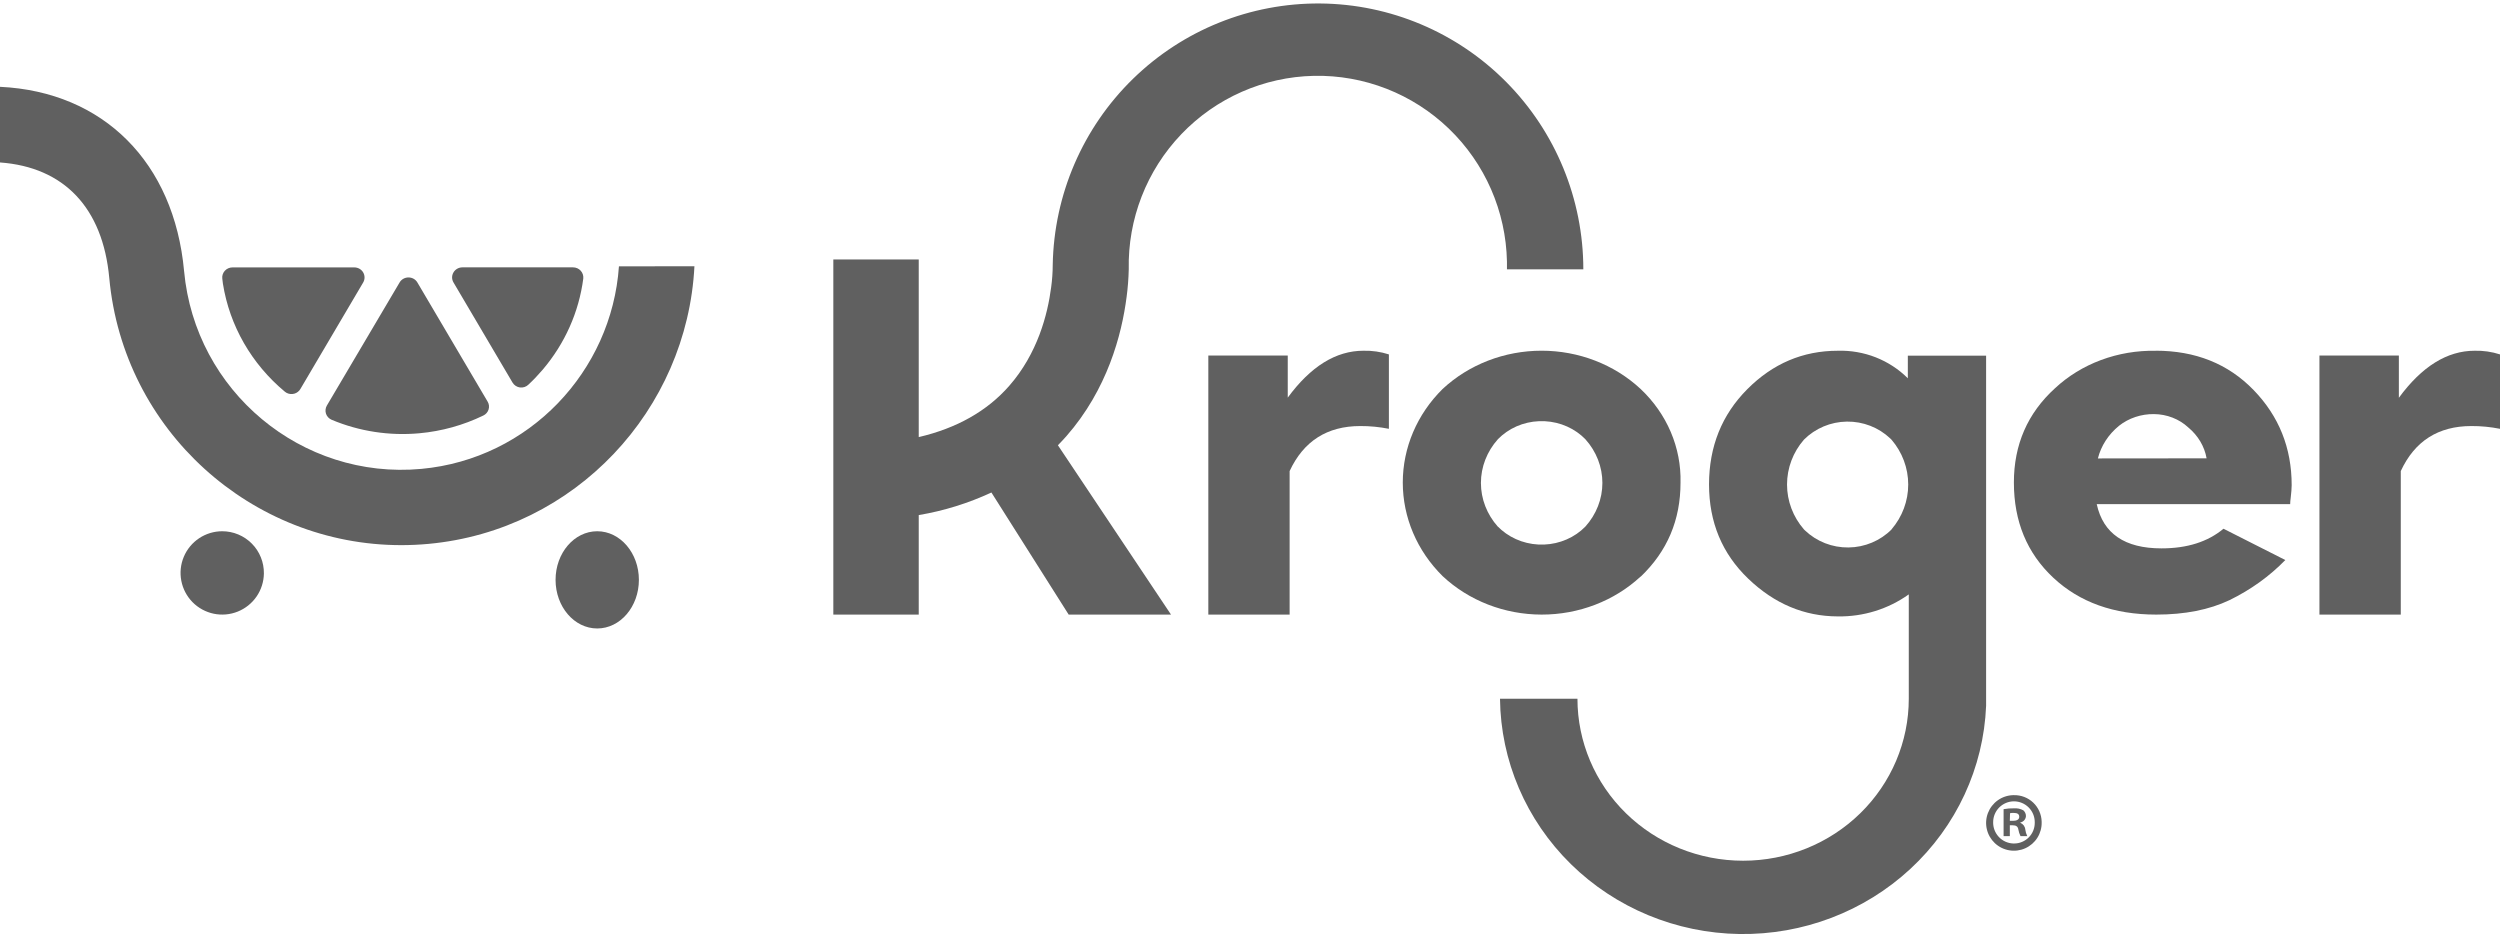 <svg width="160" height="60" viewBox="0 0 160 60" fill="none" xmlns="http://www.w3.org/2000/svg">
<path d="M82.416 25.451V22.755H77.333V39.334H82.536V30.148C83.43 28.229 84.937 27.269 87.056 27.267C87.672 27.264 88.286 27.324 88.889 27.444V22.682C88.364 22.513 87.813 22.433 87.26 22.447C85.495 22.447 83.878 23.451 82.408 25.459" fill="#606060"/>
<path d="M95.868 33.713C95.165 32.927 94.779 31.935 94.779 30.91C94.779 29.884 95.165 28.892 95.868 28.107C96.204 27.763 96.609 27.484 97.059 27.286C97.51 27.089 97.998 26.976 98.495 26.956C98.992 26.935 99.489 27.006 99.957 27.165C100.424 27.324 100.854 27.568 101.221 27.883C101.302 27.956 101.382 28.031 101.46 28.107C102.166 28.89 102.553 29.881 102.553 30.906C102.553 31.931 102.166 32.922 101.46 33.705C101.123 34.049 100.716 34.328 100.264 34.524C99.811 34.721 99.322 34.833 98.824 34.852C98.326 34.872 97.828 34.799 97.36 34.639C96.891 34.478 96.461 34.233 96.094 33.917C96.017 33.849 95.94 33.78 95.868 33.705M104.999 36.911C106.704 35.286 107.555 33.28 107.553 30.892C107.581 29.783 107.369 28.68 106.93 27.649C106.491 26.618 105.834 25.681 104.999 24.894C103.315 23.326 101.037 22.445 98.663 22.445C96.288 22.445 94.011 23.326 92.327 24.894C90.69 26.511 89.778 28.654 89.778 30.882C89.778 33.111 90.69 35.254 92.327 36.871C94.006 38.444 96.282 39.329 98.657 39.334C101.031 39.339 103.312 38.464 104.999 36.899" fill="#606060"/>
<path d="M134.265 29.34C134.466 28.532 134.94 27.801 135.621 27.247C136.239 26.759 137.033 26.493 137.853 26.502C138.264 26.505 138.669 26.583 139.046 26.73C139.423 26.877 139.764 27.09 140.05 27.357C140.676 27.877 141.089 28.573 141.222 29.333L134.265 29.34ZM137.966 22.45C136.767 22.427 135.576 22.628 134.466 23.041C133.357 23.454 132.354 24.069 131.519 24.849C129.764 26.446 128.887 28.459 128.889 30.886C128.889 33.371 129.729 35.401 131.409 36.973C133.09 38.545 135.286 39.333 137.999 39.334C139.829 39.334 141.393 39.025 142.691 38.407C144.039 37.75 145.248 36.882 146.26 35.842L142.304 33.839C141.297 34.677 139.976 35.096 138.339 35.096C135.985 35.096 134.603 34.153 134.191 32.266H146.571C146.573 32.133 146.584 32.001 146.604 31.87C146.623 31.701 146.639 31.547 146.65 31.408C146.661 31.269 146.667 31.159 146.667 31.053C146.667 28.666 145.853 26.635 144.226 24.958C142.599 23.281 140.508 22.444 137.955 22.445" fill="#606060"/>
<path d="M158.382 22.447C156.617 22.447 154.999 23.451 153.527 25.459V22.755H148.444V39.334H153.65V30.148C154.54 28.229 156.046 27.269 158.167 27.267C158.783 27.264 159.397 27.324 160 27.444V22.682C159.476 22.513 158.926 22.433 158.374 22.447" fill="#606060"/>
<path d="M72.102 19.012C72.18 18.424 72.226 17.831 72.24 17.238C72.173 14.021 73.384 10.908 75.607 8.586C77.83 6.263 80.882 4.921 84.091 4.854C87.301 4.788 90.406 6.002 92.723 8.23C95.04 10.458 96.379 13.517 96.445 16.735C96.445 16.904 96.445 17.071 96.445 17.238H101.333C101.332 12.75 99.562 8.444 96.409 5.258C93.257 2.071 88.976 0.262 84.499 0.223C80.022 0.185 75.711 1.92 72.504 5.052C69.297 8.184 67.454 12.459 67.375 16.946C67.373 17.428 67.339 17.909 67.274 18.386C67.05 20.124 66.402 22.628 64.59 24.695C63.172 26.312 61.23 27.405 58.799 27.974V16.607H53.333V39.334H58.799V32.965C60.407 32.694 61.971 32.208 63.45 31.52L68.395 39.334H74.944L67.706 28.496C67.888 28.308 68.07 28.118 68.245 27.919C70.871 24.924 71.792 21.42 72.102 19.007" fill="#606060"/>
<path d="M121.062 33.883C120.337 34.61 119.345 35.026 118.307 35.038C117.268 35.051 116.266 34.66 115.522 33.95L115.453 33.883C114.754 33.082 114.37 32.063 114.37 31.01C114.37 29.957 114.754 28.938 115.453 28.137C116.176 27.412 117.164 26.996 118.2 26.982C119.235 26.968 120.234 27.356 120.977 28.062L121.054 28.137C121.746 28.941 122.126 29.959 122.126 31.01C122.126 32.061 121.746 33.079 121.054 33.883M127.111 44.719V22.764H122.101V24.21C121.519 23.63 120.82 23.174 120.049 22.87C119.277 22.567 118.45 22.423 117.619 22.448C115.389 22.448 113.458 23.268 111.827 24.908C110.196 26.547 109.38 28.579 109.378 31.003C109.378 33.422 110.215 35.434 111.888 37.037C113.562 38.641 115.472 39.445 117.619 39.45C119.25 39.476 120.845 38.981 122.162 38.04V44.719C122.162 47.469 121.045 50.106 119.057 52.05C117.068 53.994 114.372 55.086 111.56 55.086C108.748 55.086 106.051 53.994 104.062 52.05C102.074 50.106 100.957 47.469 100.957 44.719H96C96.042 48.688 97.668 52.484 100.532 55.298C103.397 58.111 107.272 59.718 111.331 59.777C115.39 59.836 119.312 58.341 122.26 55.612C125.208 52.884 126.949 49.136 127.111 45.17V44.719Z" fill="#606060"/>
<path d="M128.629 52.533H128.832C129.053 52.533 129.231 52.46 129.231 52.279C129.231 52.099 129.117 52.026 128.863 52.026C128.789 52.023 128.714 52.03 128.642 52.046L128.629 52.533ZM128.629 53.511H128.23V51.787C128.449 51.746 128.671 51.728 128.893 51.733C129.101 51.716 129.309 51.761 129.493 51.86C129.547 51.907 129.59 51.965 129.619 52.031C129.648 52.096 129.662 52.167 129.66 52.239C129.652 52.335 129.613 52.427 129.549 52.499C129.484 52.571 129.397 52.62 129.302 52.638V52.66C129.388 52.695 129.462 52.752 129.518 52.826C129.573 52.9 129.608 52.988 129.617 53.08C129.635 53.23 129.678 53.375 129.744 53.511H129.312C129.246 53.378 129.2 53.236 129.175 53.09C129.145 52.902 129.038 52.818 128.817 52.818H128.629V53.511ZM127.562 52.607C127.557 52.783 127.586 52.957 127.648 53.121C127.711 53.286 127.805 53.436 127.925 53.564C128.045 53.692 128.189 53.795 128.349 53.867C128.51 53.939 128.682 53.978 128.858 53.984H128.908C129.082 53.983 129.254 53.948 129.413 53.881C129.573 53.814 129.719 53.716 129.841 53.593C129.963 53.47 130.06 53.324 130.125 53.164C130.191 53.003 130.225 52.831 130.224 52.658V52.617C130.224 52.264 130.084 51.926 129.834 51.676C129.585 51.427 129.246 51.286 128.893 51.286C128.54 51.286 128.202 51.427 127.952 51.676C127.703 51.926 127.562 52.264 127.562 52.617M130.666 52.617C130.676 52.969 130.581 53.315 130.394 53.613C130.207 53.911 129.936 54.146 129.615 54.29C129.295 54.434 128.938 54.479 128.592 54.42C128.245 54.361 127.924 54.201 127.668 53.96C127.413 53.718 127.234 53.407 127.156 53.064C127.077 52.721 127.102 52.363 127.228 52.034C127.353 51.706 127.572 51.422 127.859 51.218C128.145 51.014 128.486 50.9 128.837 50.89H128.888C129.348 50.879 129.794 51.051 130.127 51.368C130.46 51.685 130.654 52.122 130.666 52.582V52.617Z" fill="#606060"/>
<path d="M16.889 36.703C16.881 37.229 16.719 37.741 16.422 38.175C16.124 38.608 15.705 38.944 15.217 39.141C14.729 39.337 14.194 39.385 13.679 39.278C13.164 39.17 12.692 38.913 12.323 38.539C11.954 38.164 11.704 37.689 11.604 37.172C11.504 36.656 11.559 36.121 11.763 35.636C11.966 35.151 12.308 34.737 12.746 34.446C13.184 34.155 13.698 34 14.224 34C14.577 34 14.927 34.071 15.252 34.207C15.578 34.343 15.873 34.543 16.121 34.795C16.369 35.046 16.565 35.344 16.696 35.672C16.828 35.999 16.893 36.35 16.889 36.703Z" fill="#606060"/>
<path d="M38.222 40.222C39.695 40.222 40.889 38.829 40.889 37.111C40.889 35.393 39.695 34 38.222 34C36.749 34 35.556 35.393 35.556 37.111C35.556 38.829 36.749 40.222 38.222 40.222Z" fill="#606060"/>
<path d="M14.227 17.831C14.216 17.741 14.224 17.651 14.252 17.565C14.28 17.479 14.326 17.399 14.387 17.331C14.448 17.263 14.524 17.209 14.608 17.171C14.693 17.134 14.785 17.114 14.879 17.114H22.675C22.791 17.114 22.905 17.144 23.005 17.2C23.105 17.257 23.187 17.338 23.244 17.436C23.301 17.534 23.331 17.645 23.331 17.757C23.331 17.87 23.301 17.98 23.244 18.078L19.228 24.89C19.187 24.963 19.131 25.028 19.063 25.08C18.996 25.133 18.919 25.172 18.836 25.195C18.753 25.218 18.666 25.225 18.58 25.216C18.494 25.206 18.411 25.181 18.336 25.14C18.299 25.12 18.265 25.096 18.233 25.07C16.099 23.295 14.692 20.842 14.266 18.153C14.255 18.068 14.242 17.956 14.227 17.831ZM26.841 27.729C24.926 27.904 22.997 27.608 21.232 26.869C21.146 26.834 21.069 26.78 21.006 26.714C20.942 26.647 20.894 26.568 20.865 26.482C20.836 26.396 20.825 26.304 20.835 26.214C20.844 26.124 20.873 26.036 20.919 25.957L25.574 18.078C25.63 17.981 25.713 17.899 25.813 17.842C25.913 17.786 26.027 17.756 26.143 17.756C26.259 17.756 26.373 17.786 26.473 17.842C26.573 17.899 26.655 17.981 26.712 18.078L31.209 25.705C31.254 25.78 31.282 25.864 31.293 25.95C31.303 26.037 31.295 26.124 31.269 26.207C31.244 26.291 31.2 26.368 31.142 26.435C31.084 26.501 31.012 26.556 30.932 26.594C29.653 27.214 28.266 27.599 26.841 27.729ZM34.731 23.661C34.445 23.996 34.141 24.316 33.818 24.618C33.748 24.686 33.663 24.737 33.569 24.769C33.475 24.8 33.376 24.81 33.277 24.798C33.178 24.784 33.084 24.748 33.002 24.694C32.919 24.639 32.851 24.567 32.801 24.483L29.023 18.076C28.965 17.978 28.934 17.867 28.934 17.755C28.934 17.642 28.965 17.531 29.023 17.434C29.08 17.336 29.163 17.255 29.263 17.198C29.363 17.141 29.477 17.111 29.592 17.111H36.675C36.769 17.111 36.861 17.131 36.947 17.168C37.032 17.206 37.108 17.261 37.169 17.329C37.23 17.397 37.275 17.477 37.303 17.563C37.33 17.649 37.339 17.739 37.33 17.828C37.051 19.971 36.15 21.993 34.731 23.661Z" fill="#606060"/>
<path d="M39.612 17.047C39.147 23.767 33.865 29.371 26.966 30.009C19.304 30.717 12.486 25.039 11.781 17.344C11.141 10.397 6.625 5.871 0 5.556V10.397C4.099 10.694 6.58 13.305 6.993 17.789C7.889 27.541 16.094 34.889 25.681 34.889C26.254 34.889 26.833 34.862 27.418 34.809C36.822 33.94 43.974 26.228 44.444 17.039L39.612 17.047Z" fill="#606060"/>
</svg>
